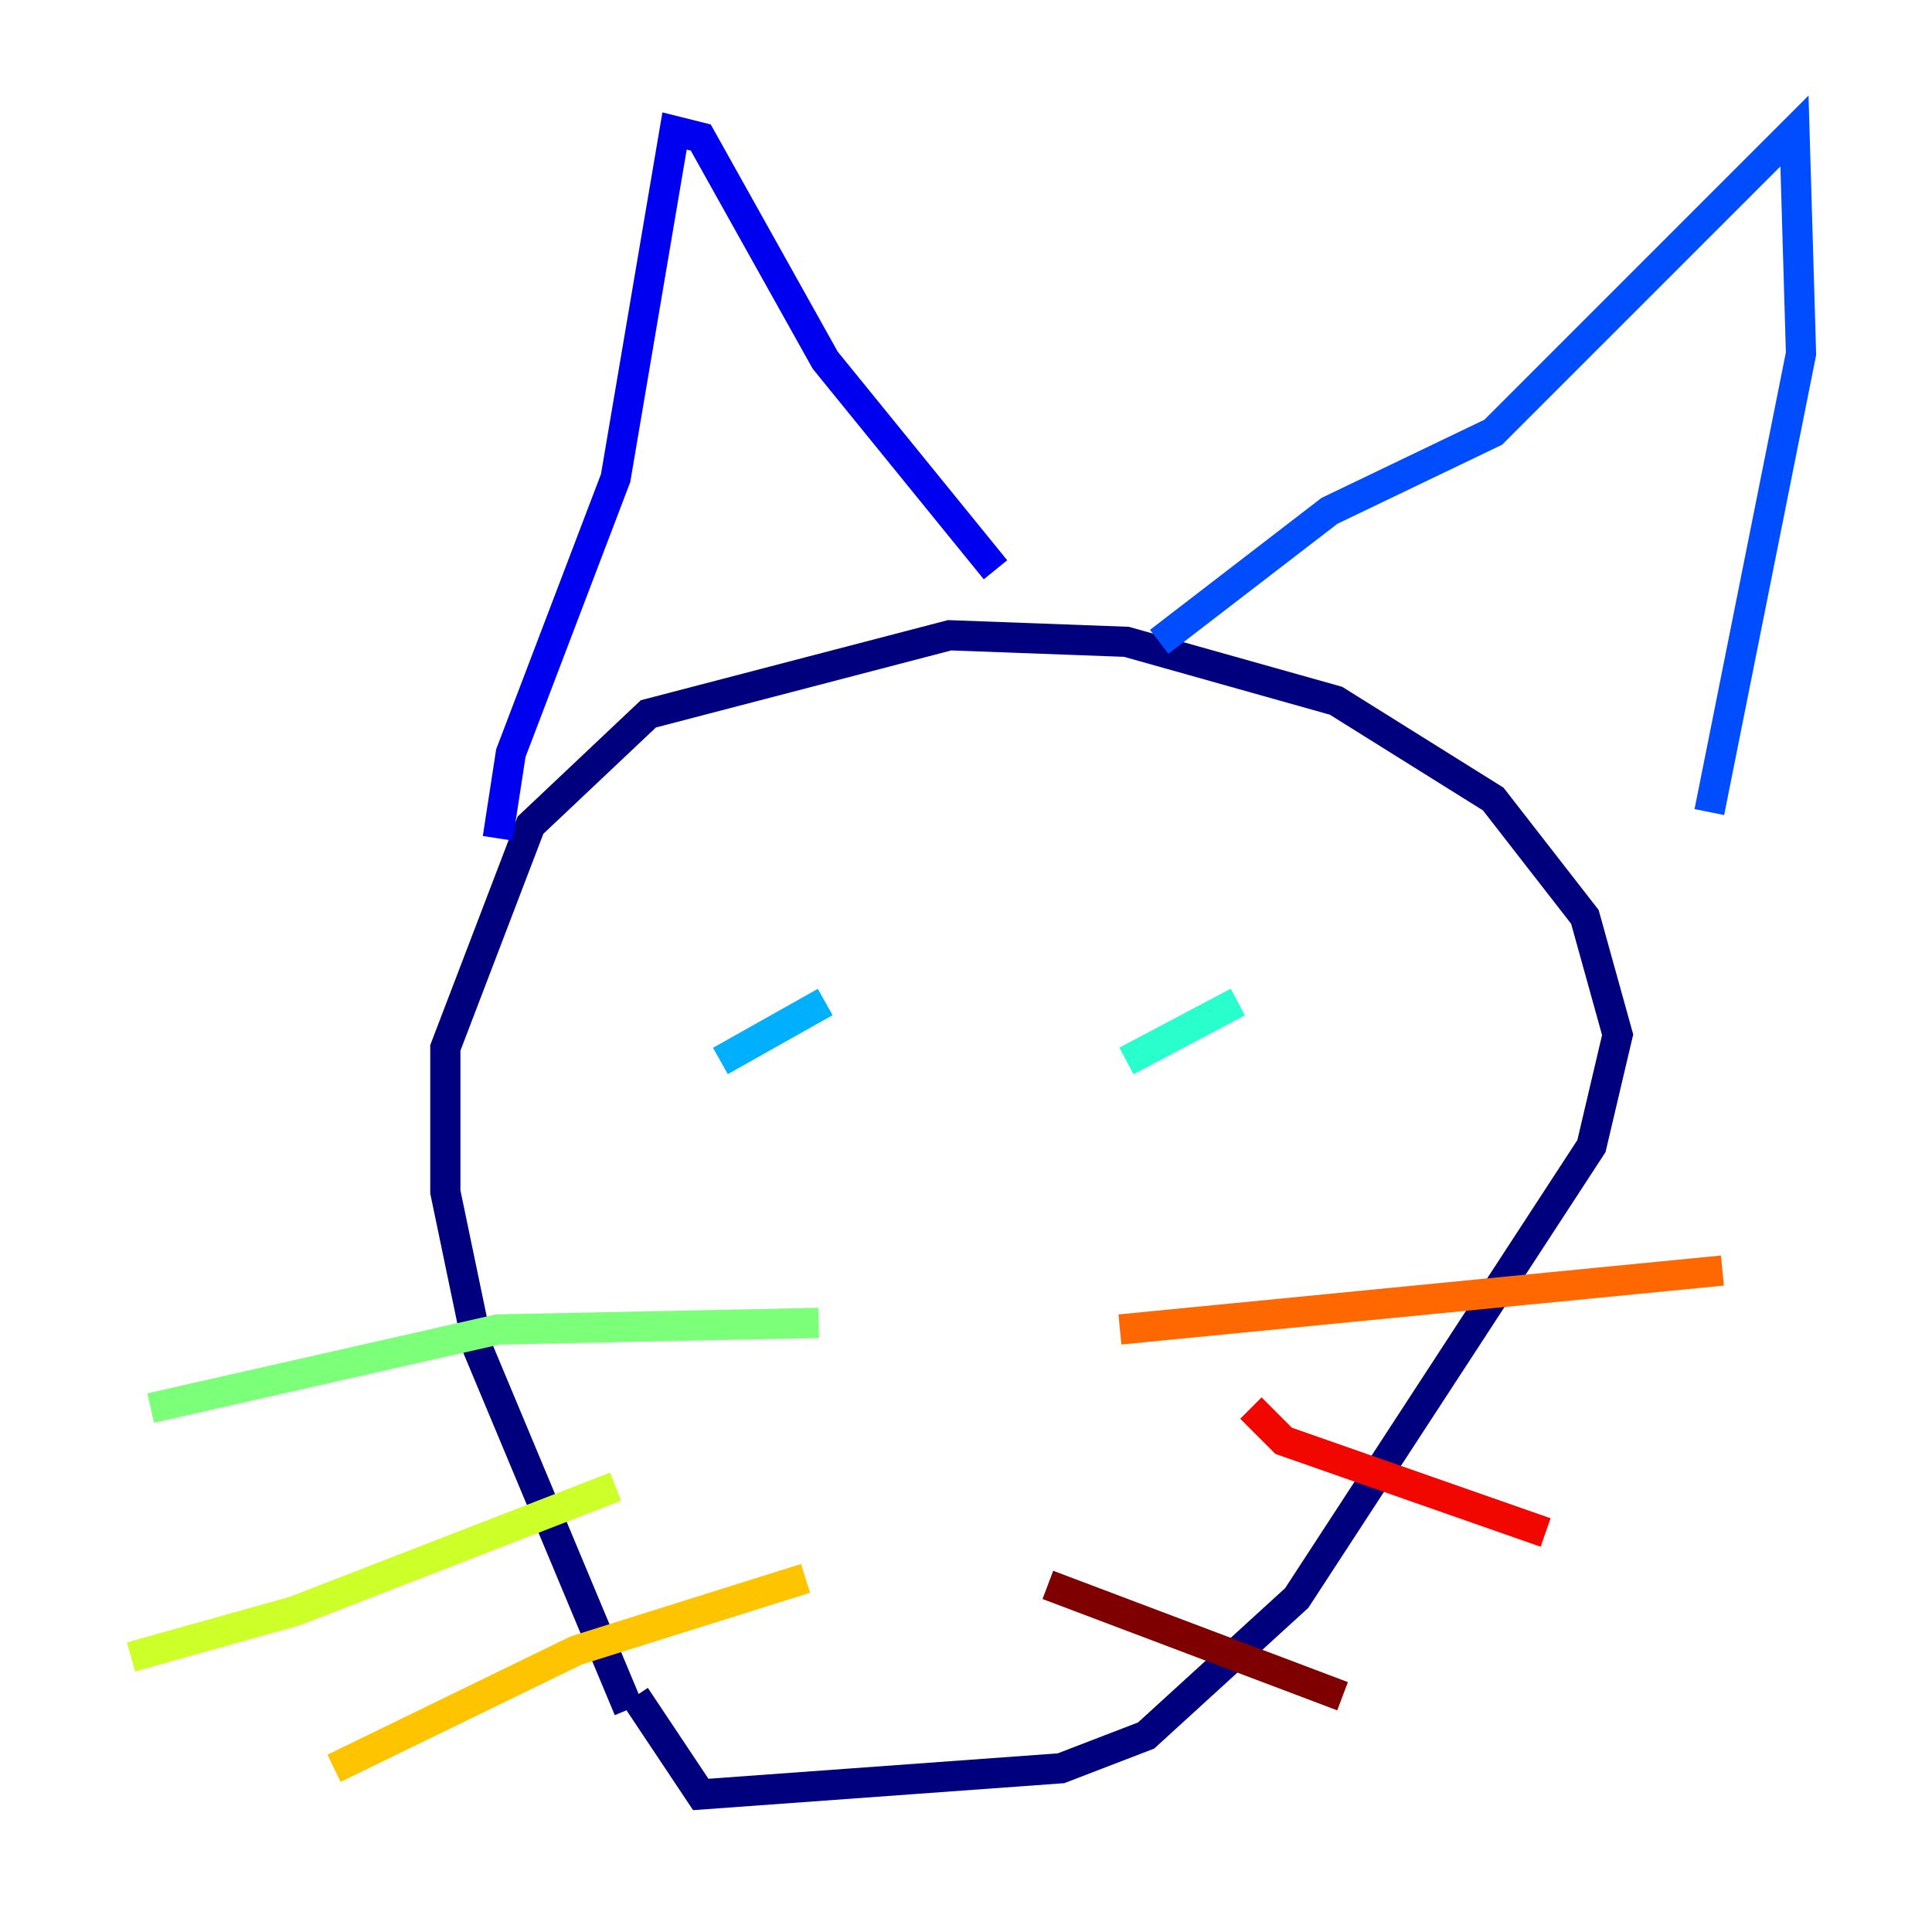 <?xml version="1.0" encoding="utf-8" ?>
<svg baseProfile="tiny" height="128" version="1.2" viewBox="0,0,128,128" width="128" xmlns="http://www.w3.org/2000/svg" xmlns:ev="http://www.w3.org/2001/xml-events" xmlns:xlink="http://www.w3.org/1999/xlink"><defs /><polyline fill="none" points="41.654,113.248 31.675,89.383 29.505,78.969 29.505,69.424 35.146,54.671 42.956,47.295 62.915,42.088 74.63,42.522 88.515,46.427 98.929,52.936 105.003,60.746 107.173,68.556 105.437,75.932 85.912,105.871 75.932,114.983 70.291,117.153 46.427,118.888 42.088,112.38" stroke="#00007f" stroke-width="2" /><polyline fill="none" points="32.976,55.539 33.844,49.898 40.786,31.675 44.691,8.678 46.427,9.112 54.671,23.864 65.953,37.749" stroke="#0000f1" stroke-width="2" /><polyline fill="none" points="76.8,42.522 88.081,33.844 98.929,28.637 118.888,8.678 119.322,23.43 113.248,53.803" stroke="#004cff" stroke-width="2" /><polyline fill="none" points="47.729,70.291 54.671,66.386" stroke="#00b0ff" stroke-width="2" /><polyline fill="none" points="74.63,70.291 82.007,66.386" stroke="#29ffcd" stroke-width="2" /><polyline fill="none" points="54.237,87.647 32.976,88.081 9.98,93.288" stroke="#7cff79" stroke-width="2" /><polyline fill="none" points="40.786,98.495 19.525,106.739 8.678,109.776" stroke="#cdff29" stroke-width="2" /><polyline fill="none" points="53.37,104.57 38.183,109.342 22.129,117.153" stroke="#ffc400" stroke-width="2" /><polyline fill="none" points="74.197,88.081 114.115,84.176" stroke="#ff6700" stroke-width="2" /><polyline fill="none" points="82.875,93.288 85.044,95.458 102.4,101.532" stroke="#f10700" stroke-width="2" /><polyline fill="none" points="69.424,105.003 88.949,112.38" stroke="#7f0000" stroke-width="2" /></svg>